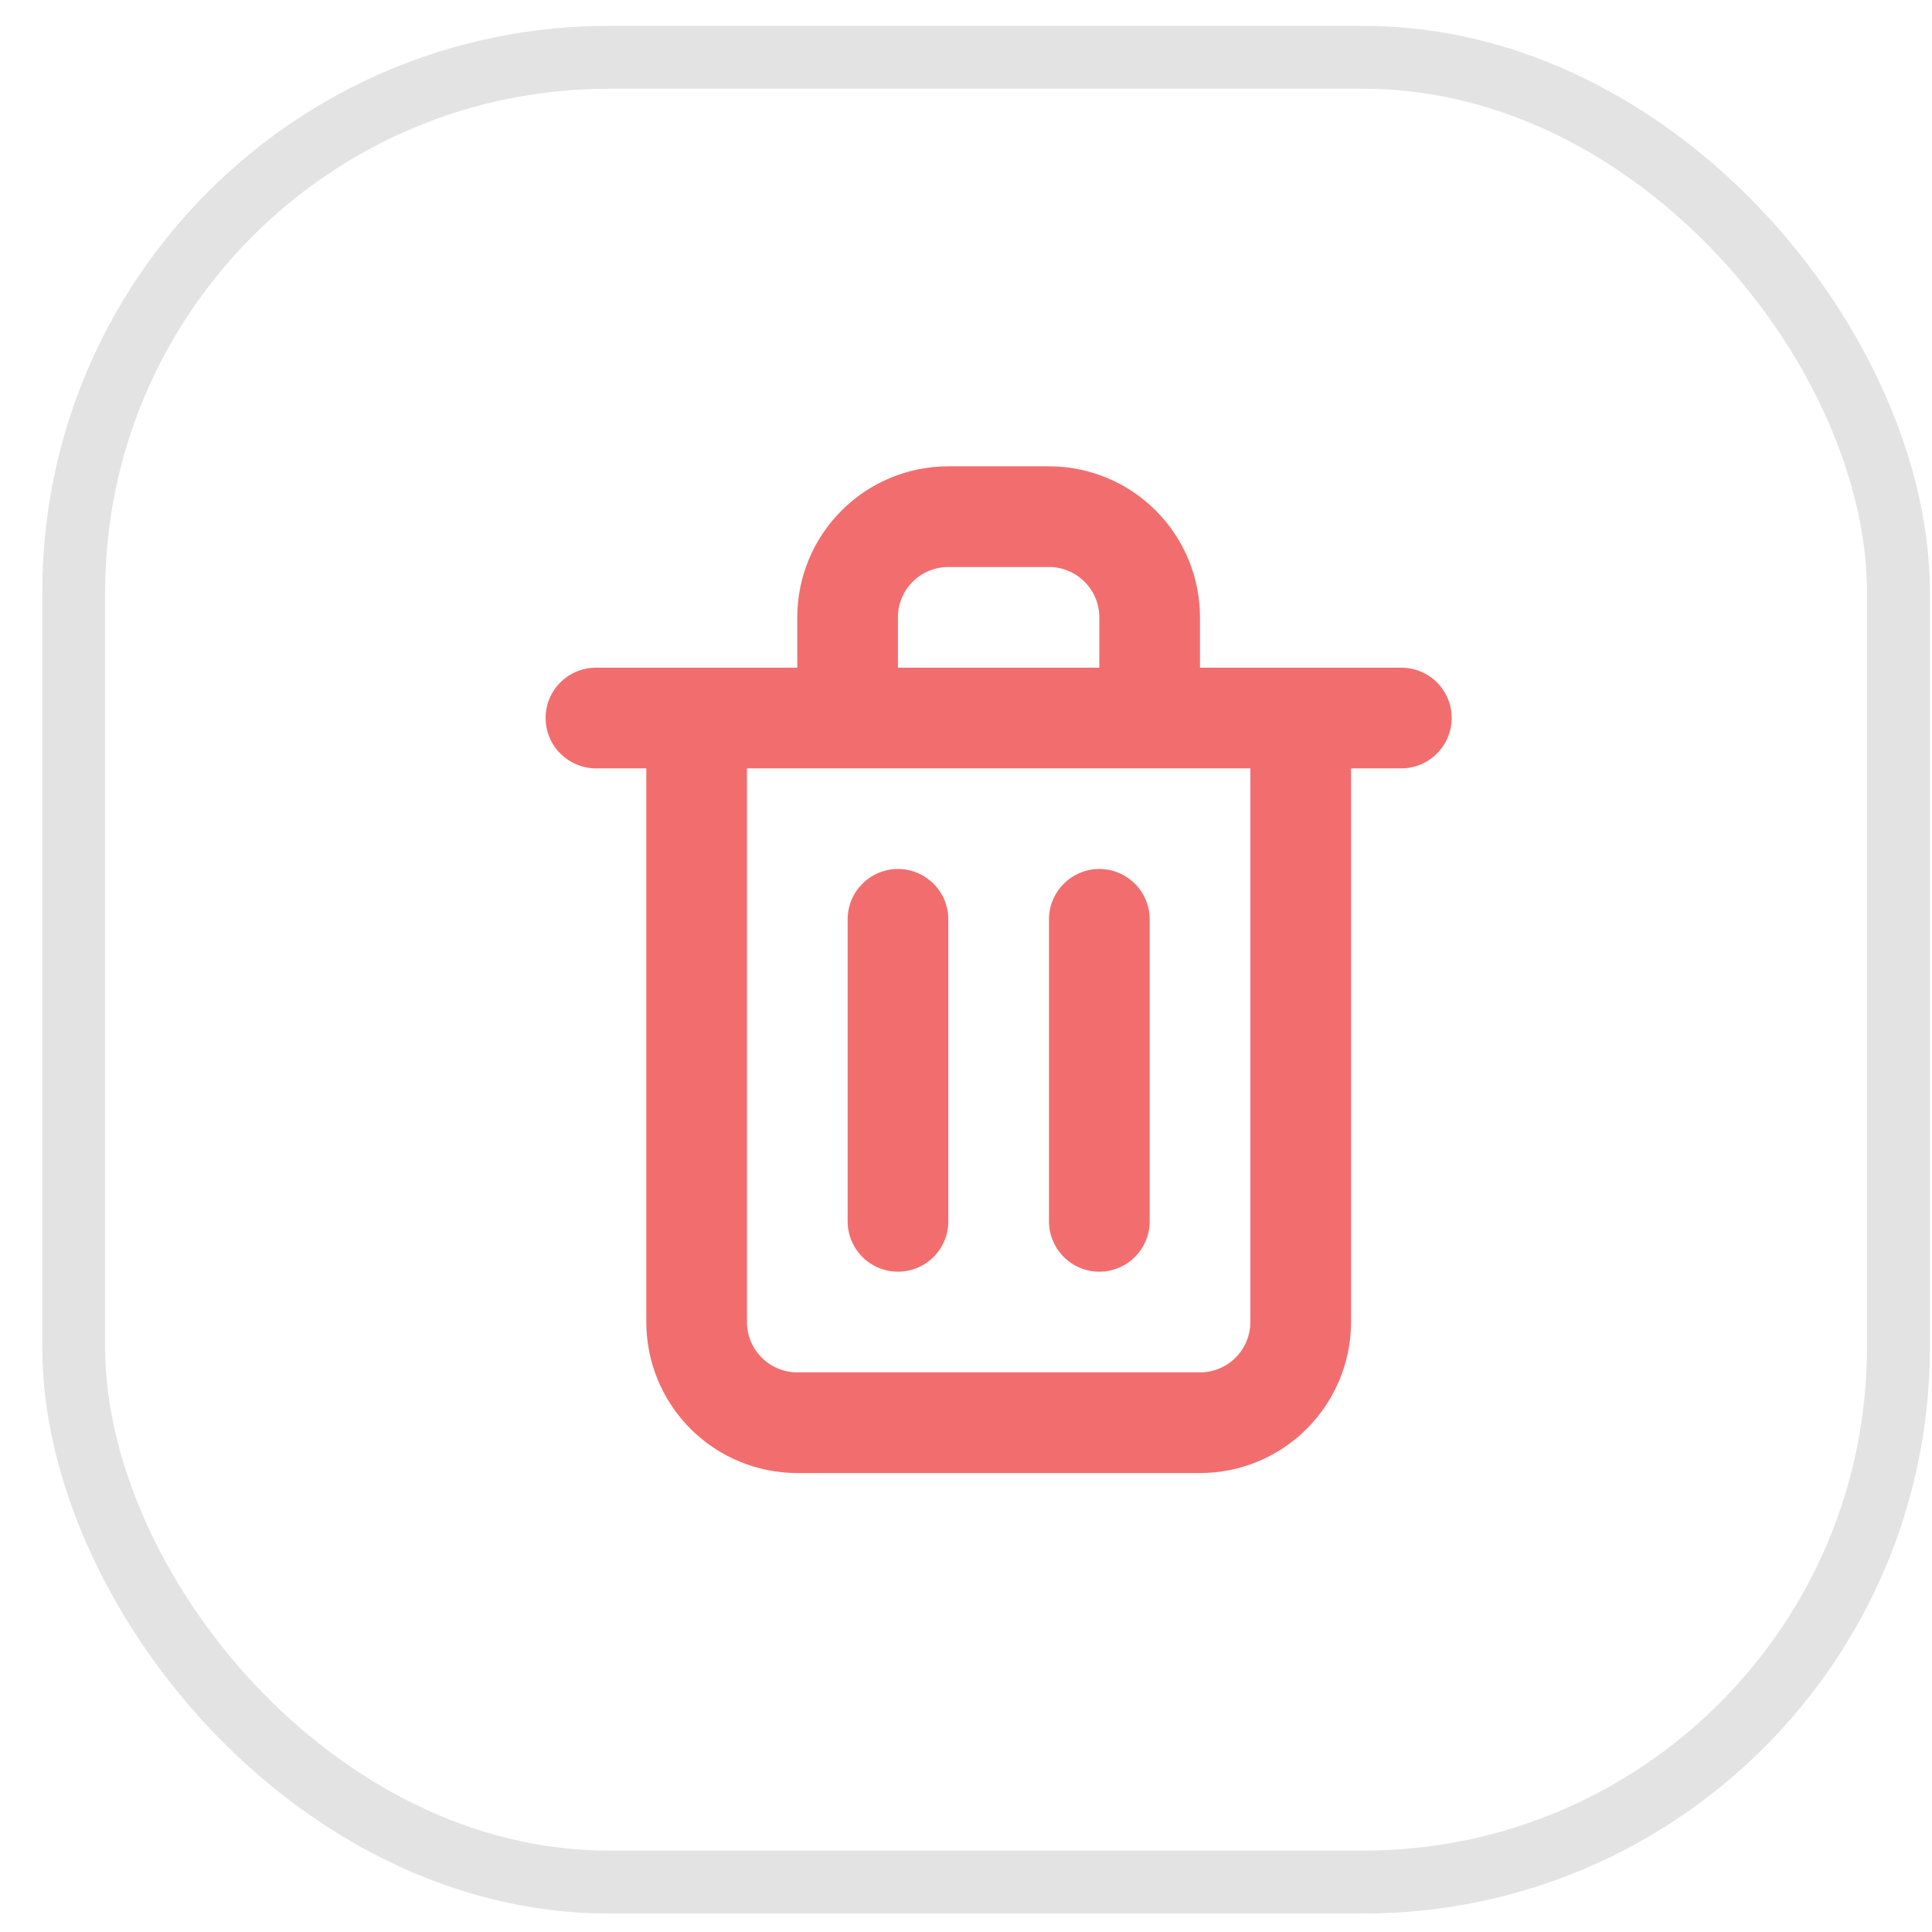 <svg width="27" height="27" viewBox="0 0 27 27" fill="none" xmlns="http://www.w3.org/2000/svg">
<rect x="1.03" y="0.801" width="25.501" height="25.501" rx="7.474" stroke="#E3E3E3" stroke-width="0.879"/>
<path d="M12.549 17.772C12.736 17.772 12.915 17.698 13.047 17.566C13.179 17.434 13.253 17.255 13.253 17.069V12.848C13.253 12.661 13.179 12.482 13.047 12.351C12.915 12.219 12.736 12.144 12.549 12.144C12.363 12.144 12.184 12.219 12.052 12.351C11.92 12.482 11.846 12.661 11.846 12.848V17.069C11.846 17.255 11.92 17.434 12.052 17.566C12.184 17.698 12.363 17.772 12.549 17.772ZM19.584 9.331H16.77V8.627C16.77 8.067 16.548 7.531 16.152 7.135C15.756 6.739 15.22 6.517 14.66 6.517H13.253C12.693 6.517 12.156 6.739 11.761 7.135C11.365 7.531 11.142 8.067 11.142 8.627V9.331H8.328C8.142 9.331 7.963 9.405 7.831 9.537C7.699 9.668 7.625 9.847 7.625 10.034C7.625 10.221 7.699 10.399 7.831 10.531C7.963 10.663 8.142 10.738 8.328 10.738H9.032V18.476C9.032 19.035 9.254 19.572 9.65 19.968C10.046 20.364 10.583 20.586 11.142 20.586H16.77C17.33 20.586 17.867 20.364 18.262 19.968C18.658 19.572 18.881 19.035 18.881 18.476V10.738H19.584C19.771 10.738 19.95 10.663 20.082 10.531C20.213 10.399 20.288 10.221 20.288 10.034C20.288 9.847 20.213 9.668 20.082 9.537C19.95 9.405 19.771 9.331 19.584 9.331ZM12.549 8.627C12.549 8.44 12.623 8.262 12.755 8.13C12.887 7.998 13.066 7.924 13.253 7.924H14.66C14.846 7.924 15.025 7.998 15.157 8.13C15.289 8.262 15.363 8.44 15.363 8.627V9.331H12.549V8.627ZM17.474 18.476C17.474 18.662 17.4 18.841 17.268 18.973C17.136 19.105 16.957 19.179 16.77 19.179H11.142C10.956 19.179 10.777 19.105 10.645 18.973C10.513 18.841 10.439 18.662 10.439 18.476V10.738H17.474V18.476ZM15.363 17.772C15.55 17.772 15.729 17.698 15.861 17.566C15.993 17.434 16.067 17.255 16.067 17.069V12.848C16.067 12.661 15.993 12.482 15.861 12.351C15.729 12.219 15.55 12.144 15.363 12.144C15.177 12.144 14.998 12.219 14.866 12.351C14.734 12.482 14.66 12.661 14.66 12.848V17.069C14.66 17.255 14.734 17.434 14.866 17.566C14.998 17.698 15.177 17.772 15.363 17.772Z" fill="#F26E6E"/>
</svg>
